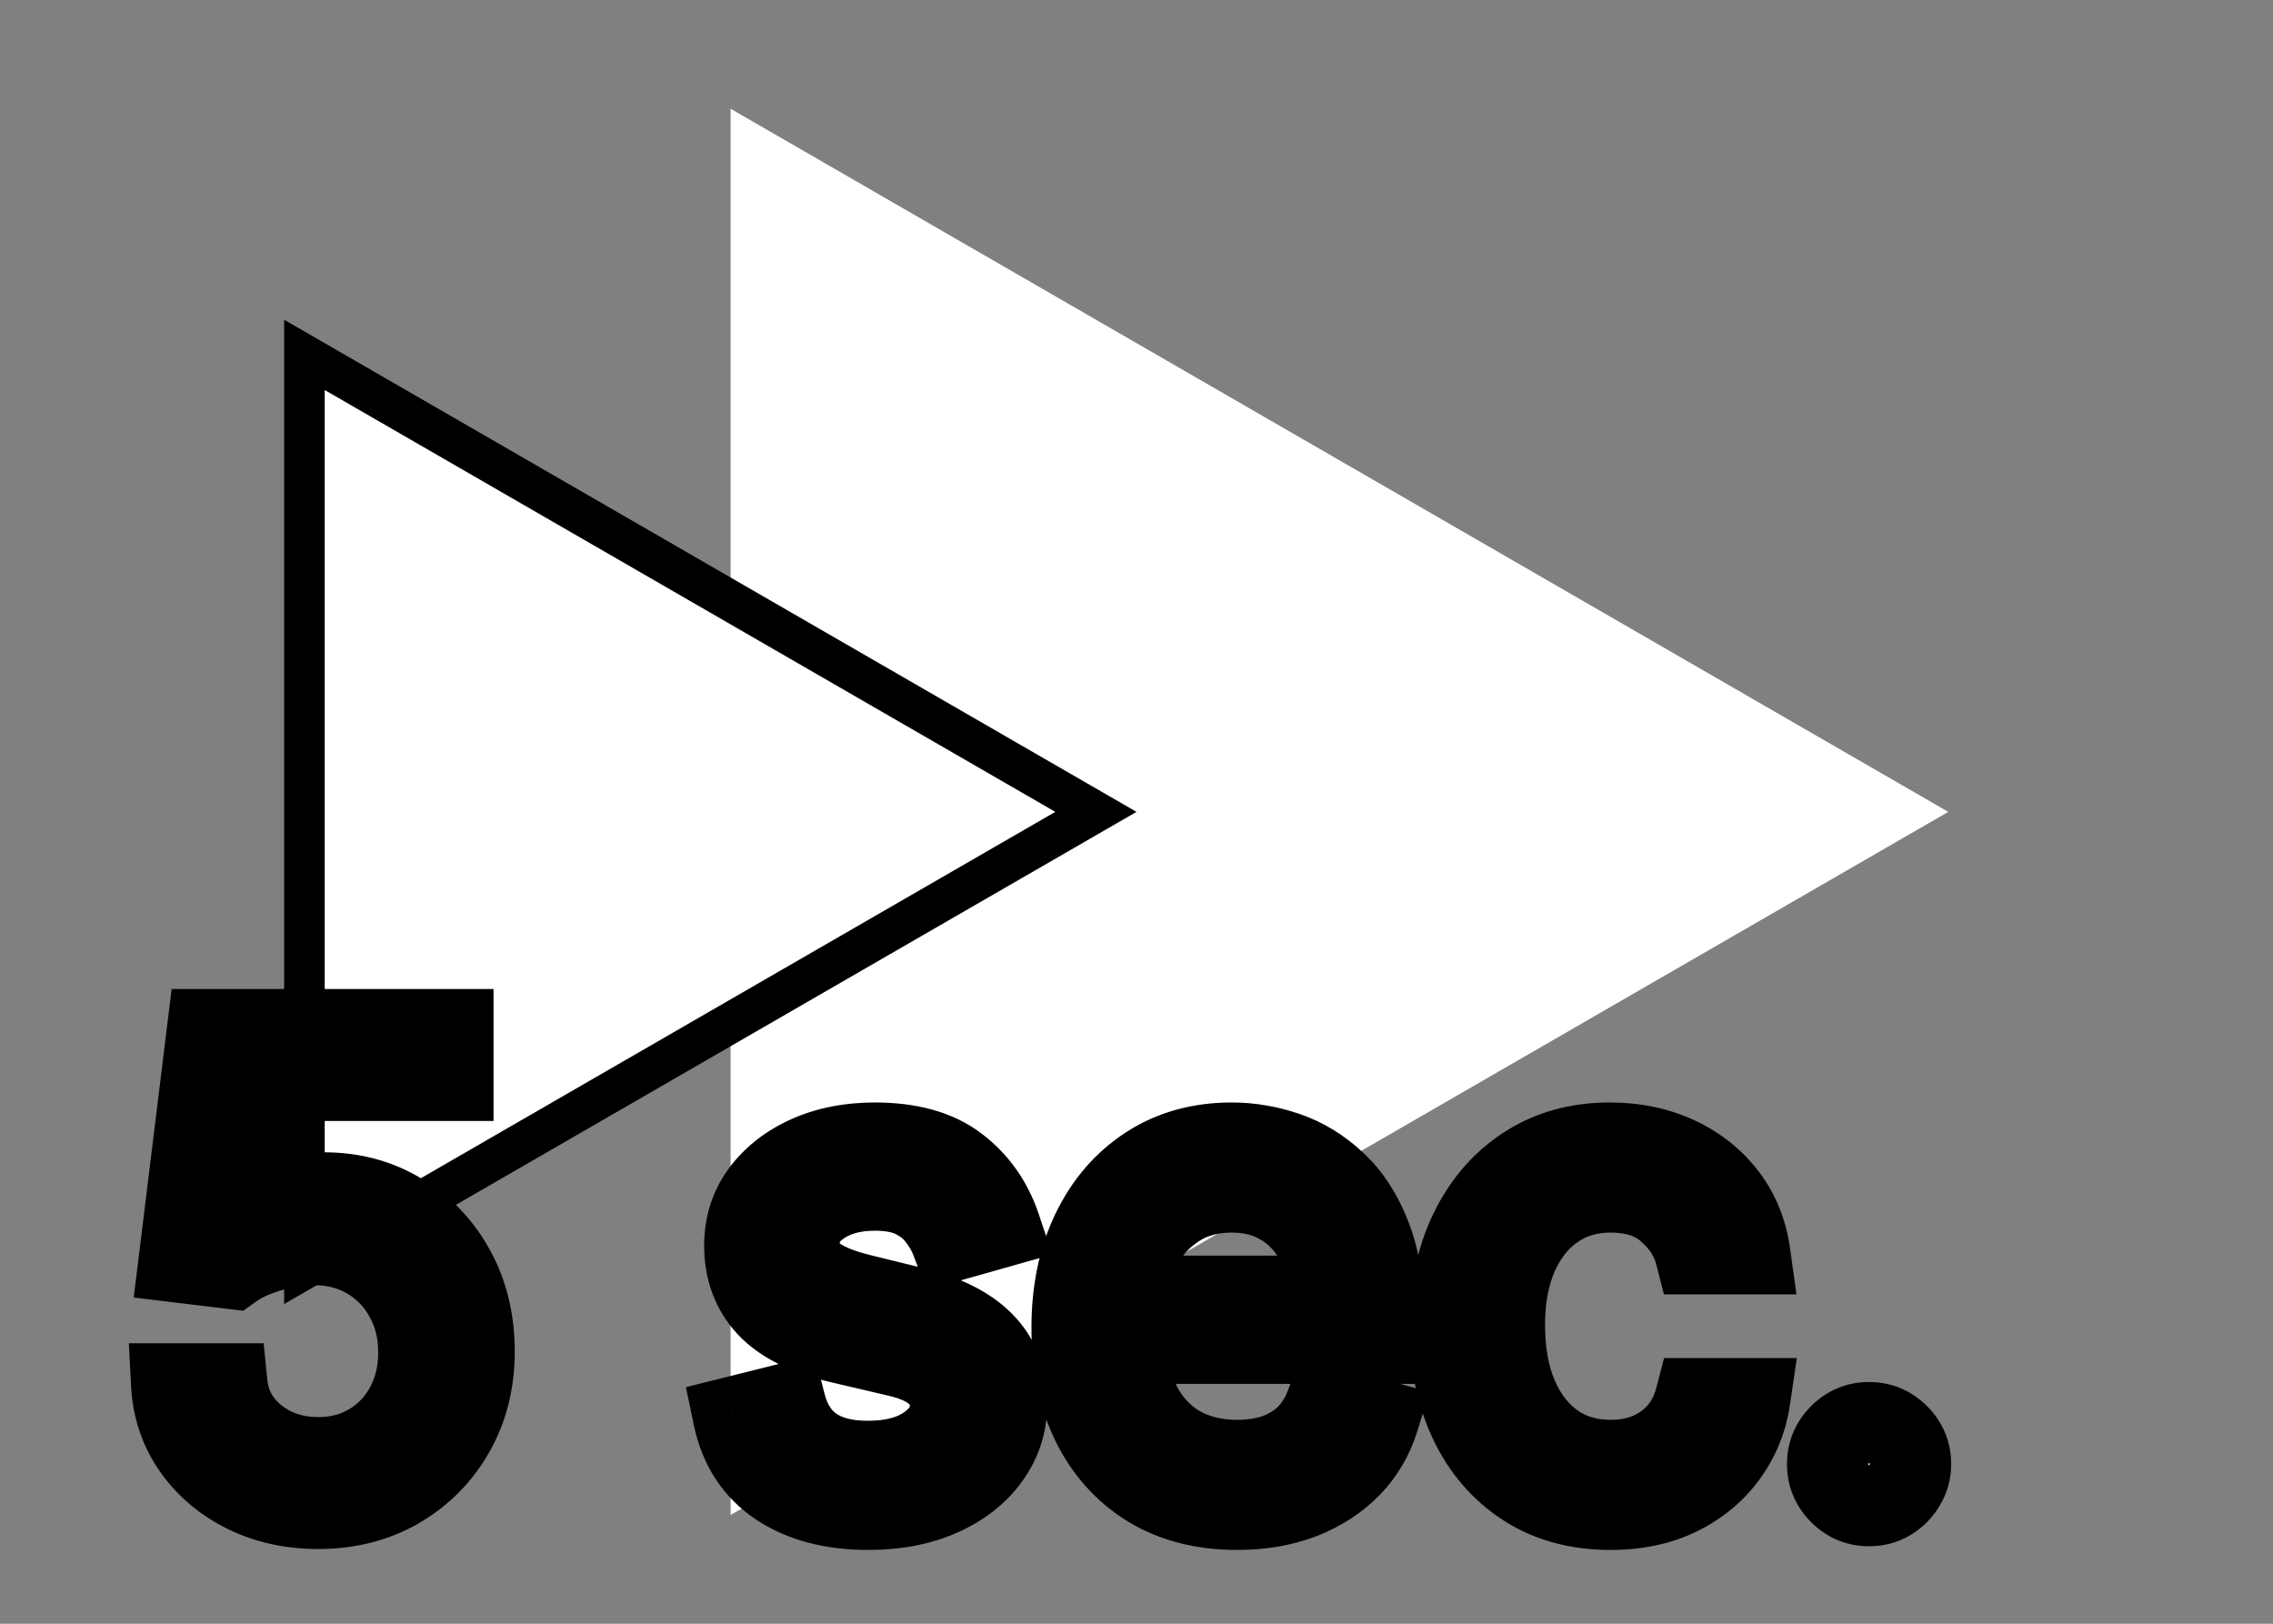 <svg width="56" height="40" viewBox="0 0 56 40" fill="none" xmlns="http://www.w3.org/2000/svg">
<rect x="0" y="0" width="56" height="40" fill="#808080" stroke="none"/>
<path d="M48 20L18 37.321L18 2.679L48 20Z" fill="white"/>
<path d="M7.5 8.742L27 20L7.5 31.258L7.5 8.742Z" fill="white" stroke="black"/>
<path d="M7.841 37.159C7.174 37.159 6.574 37.026 6.04 36.761C5.506 36.496 5.078 36.133 4.756 35.67C4.434 35.208 4.258 34.682 4.227 34.091H5.591C5.644 34.617 5.883 35.053 6.307 35.398C6.735 35.739 7.246 35.909 7.841 35.909C8.318 35.909 8.742 35.797 9.114 35.574C9.489 35.35 9.782 35.044 9.994 34.653C10.21 34.26 10.318 33.814 10.318 33.318C10.318 32.811 10.206 32.358 9.983 31.96C9.763 31.559 9.46 31.242 9.074 31.011C8.688 30.78 8.246 30.663 7.75 30.659C7.394 30.655 7.028 30.71 6.653 30.824C6.278 30.934 5.97 31.076 5.727 31.25L4.409 31.091L5.114 25.364H11.159V26.614H6.295L5.886 30.046H5.955C6.193 29.856 6.492 29.699 6.852 29.574C7.212 29.449 7.587 29.386 7.977 29.386C8.689 29.386 9.324 29.557 9.881 29.898C10.441 30.235 10.881 30.697 11.199 31.284C11.521 31.871 11.682 32.542 11.682 33.295C11.682 34.038 11.515 34.701 11.182 35.284C10.852 35.864 10.398 36.322 9.818 36.659C9.239 36.992 8.58 37.159 7.841 37.159ZM24.643 30.227L23.439 30.568C23.363 30.367 23.251 30.172 23.104 29.983C22.96 29.79 22.763 29.631 22.513 29.506C22.263 29.381 21.943 29.318 21.553 29.318C21.018 29.318 20.573 29.441 20.217 29.688C19.865 29.93 19.689 30.239 19.689 30.614C19.689 30.947 19.81 31.21 20.053 31.403C20.295 31.597 20.674 31.758 21.189 31.886L22.484 32.205C23.265 32.394 23.846 32.684 24.229 33.074C24.611 33.46 24.803 33.958 24.803 34.568C24.803 35.068 24.659 35.515 24.371 35.909C24.087 36.303 23.689 36.614 23.178 36.841C22.666 37.068 22.072 37.182 21.393 37.182C20.503 37.182 19.767 36.989 19.183 36.602C18.6 36.216 18.231 35.651 18.075 34.909L19.348 34.591C19.469 35.061 19.698 35.413 20.035 35.648C20.376 35.883 20.822 36 21.371 36C21.996 36 22.492 35.867 22.859 35.602C23.231 35.333 23.416 35.011 23.416 34.636C23.416 34.333 23.31 34.08 23.098 33.875C22.886 33.667 22.56 33.511 22.121 33.409L20.666 33.068C19.867 32.879 19.28 32.585 18.905 32.188C18.534 31.786 18.348 31.284 18.348 30.682C18.348 30.189 18.486 29.754 18.763 29.375C19.043 28.996 19.424 28.699 19.905 28.483C20.39 28.267 20.939 28.159 21.553 28.159C22.416 28.159 23.094 28.349 23.587 28.727C24.083 29.106 24.435 29.606 24.643 30.227ZM30.48 37.182C29.639 37.182 28.914 36.996 28.304 36.625C27.698 36.25 27.23 35.727 26.901 35.057C26.575 34.383 26.412 33.599 26.412 32.705C26.412 31.811 26.575 31.023 26.901 30.341C27.23 29.655 27.688 29.121 28.276 28.739C28.866 28.352 29.556 28.159 30.344 28.159C30.798 28.159 31.247 28.235 31.69 28.386C32.133 28.538 32.537 28.784 32.901 29.125C33.264 29.462 33.554 29.909 33.77 30.466C33.986 31.023 34.094 31.708 34.094 32.523V33.091H27.366V31.932H32.73C32.73 31.439 32.632 31 32.435 30.614C32.242 30.227 31.965 29.922 31.605 29.699C31.249 29.475 30.829 29.364 30.344 29.364C29.81 29.364 29.348 29.496 28.957 29.761C28.571 30.023 28.274 30.364 28.065 30.784C27.857 31.204 27.753 31.655 27.753 32.136V32.909C27.753 33.568 27.866 34.127 28.094 34.585C28.325 35.04 28.645 35.386 29.054 35.625C29.463 35.86 29.938 35.977 30.48 35.977C30.832 35.977 31.151 35.928 31.435 35.83C31.723 35.727 31.971 35.576 32.179 35.375C32.387 35.17 32.548 34.917 32.662 34.614L33.957 34.977C33.821 35.417 33.592 35.803 33.27 36.136C32.948 36.466 32.55 36.724 32.077 36.909C31.603 37.091 31.071 37.182 30.48 37.182ZM39.679 37.182C38.861 37.182 38.156 36.989 37.565 36.602C36.974 36.216 36.52 35.684 36.202 35.006C35.883 34.328 35.724 33.553 35.724 32.682C35.724 31.796 35.887 31.013 36.213 30.335C36.543 29.653 37.001 29.121 37.588 28.739C38.179 28.352 38.868 28.159 39.656 28.159C40.27 28.159 40.823 28.273 41.315 28.5C41.808 28.727 42.211 29.046 42.526 29.454C42.84 29.864 43.035 30.341 43.111 30.886H41.77C41.668 30.489 41.44 30.136 41.088 29.829C40.74 29.519 40.27 29.364 39.679 29.364C39.156 29.364 38.698 29.5 38.304 29.773C37.914 30.042 37.609 30.422 37.389 30.915C37.173 31.403 37.065 31.977 37.065 32.636C37.065 33.311 37.171 33.898 37.383 34.398C37.599 34.898 37.903 35.286 38.293 35.562C38.687 35.839 39.149 35.977 39.679 35.977C40.028 35.977 40.344 35.917 40.628 35.795C40.912 35.674 41.153 35.5 41.349 35.273C41.546 35.045 41.687 34.773 41.77 34.455H43.111C43.035 34.97 42.847 35.434 42.548 35.847C42.253 36.256 41.861 36.581 41.372 36.824C40.887 37.062 40.323 37.182 39.679 37.182ZM46.048 37.091C45.768 37.091 45.528 36.99 45.327 36.79C45.126 36.589 45.026 36.349 45.026 36.068C45.026 35.788 45.126 35.547 45.327 35.347C45.528 35.146 45.768 35.045 46.048 35.045C46.329 35.045 46.569 35.146 46.77 35.347C46.971 35.547 47.071 35.788 47.071 36.068C47.071 36.254 47.024 36.424 46.929 36.58C46.838 36.735 46.715 36.86 46.56 36.955C46.408 37.045 46.238 37.091 46.048 37.091Z" fill="white"/>
<path d="M6.04 36.761L5.595 37.657L5.595 37.657L6.04 36.761ZM4.756 35.67L5.576 35.099L5.576 35.099L4.756 35.67ZM4.227 34.091V33.091H3.175L3.229 34.142L4.227 34.091ZM5.591 34.091L6.586 33.991L6.495 33.091H5.591V34.091ZM6.307 35.398L5.676 36.174L5.684 36.18L6.307 35.398ZM9.114 35.574L8.602 34.715L8.598 34.717L9.114 35.574ZM9.994 34.653L9.117 34.173L9.116 34.176L9.994 34.653ZM9.983 31.96L9.106 32.44L9.111 32.45L9.983 31.96ZM7.75 30.659L7.739 31.659L7.742 31.659L7.75 30.659ZM6.653 30.824L6.935 31.784L6.943 31.781L6.653 30.824ZM5.727 31.25L5.607 32.243L5.994 32.289L6.311 32.062L5.727 31.25ZM4.409 31.091L3.417 30.969L3.294 31.964L4.289 32.084L4.409 31.091ZM5.114 25.364V24.364H4.229L4.121 25.241L5.114 25.364ZM11.159 25.364H12.159V24.364H11.159V25.364ZM11.159 26.614V27.614H12.159V26.614H11.159ZM6.295 26.614V25.614H5.408L5.302 26.495L6.295 26.614ZM5.886 30.046L4.893 29.927L4.76 31.046H5.886V30.046ZM5.955 30.046V31.046H6.303L6.576 30.829L5.955 30.046ZM9.881 29.898L9.359 30.751L9.365 30.755L9.881 29.898ZM11.199 31.284L10.32 31.761L10.322 31.765L11.199 31.284ZM11.182 35.284L10.314 34.788L10.312 34.79L11.182 35.284ZM9.818 36.659L10.317 37.526L10.321 37.523L9.818 36.659ZM7.841 36.159C7.31 36.159 6.865 36.054 6.484 35.866L5.595 37.657C6.283 37.999 7.038 38.159 7.841 38.159V36.159ZM6.484 35.866C6.092 35.671 5.796 35.415 5.576 35.099L3.935 36.242C4.359 36.85 4.92 37.322 5.595 37.657L6.484 35.866ZM5.576 35.099C5.367 34.798 5.247 34.454 5.226 34.04L3.229 34.142C3.268 34.91 3.501 35.619 3.935 36.242L5.576 35.099ZM4.227 35.091H5.591V33.091H4.227V35.091ZM4.596 34.191C4.677 34.992 5.053 35.667 5.676 36.174L6.937 34.622C6.712 34.439 6.611 34.243 6.586 33.991L4.596 34.191ZM5.684 36.18C6.305 36.674 7.041 36.909 7.841 36.909V34.909C7.452 34.909 7.165 34.803 6.93 34.615L5.684 36.18ZM7.841 36.909C8.481 36.909 9.087 36.757 9.629 36.431L8.598 34.717C8.398 34.837 8.155 34.909 7.841 34.909V36.909ZM9.626 36.433C10.158 36.116 10.576 35.676 10.873 35.131L9.116 34.176C8.988 34.411 8.82 34.585 8.602 34.715L9.626 36.433ZM10.871 35.134C11.176 34.578 11.318 33.964 11.318 33.318H9.318C9.318 33.664 9.244 33.941 9.117 34.173L10.871 35.134ZM11.318 33.318C11.318 32.659 11.171 32.034 10.855 31.47L9.111 32.45C9.241 32.682 9.318 32.962 9.318 33.318H11.318ZM10.86 31.48C10.556 30.925 10.129 30.477 9.587 30.153L8.561 31.87C8.791 32.008 8.97 32.192 9.106 32.44L10.86 31.48ZM9.587 30.153C9.033 29.822 8.413 29.664 7.758 29.659L7.742 31.659C8.079 31.662 8.342 31.739 8.561 31.87L9.587 30.153ZM7.761 29.659C7.293 29.654 6.826 29.727 6.363 29.867L6.943 31.781C7.231 31.694 7.495 31.656 7.739 31.659L7.761 29.659ZM6.372 29.864C5.92 29.997 5.501 30.181 5.144 30.438L6.311 32.062C6.438 31.971 6.636 31.871 6.935 31.784L6.372 29.864ZM5.847 30.257L4.529 30.098L4.289 32.084L5.607 32.243L5.847 30.257ZM5.402 31.213L6.106 25.486L4.121 25.241L3.417 30.969L5.402 31.213ZM5.114 26.364H11.159V24.364H5.114V26.364ZM10.159 25.364V26.614H12.159V25.364H10.159ZM11.159 25.614H6.295V27.614H11.159V25.614ZM5.302 26.495L4.893 29.927L6.879 30.164L7.288 26.732L5.302 26.495ZM5.886 31.046H5.955V29.046H5.886V31.046ZM6.576 30.829C6.708 30.724 6.901 30.616 7.18 30.518L6.524 28.629C6.084 28.782 5.678 28.988 5.333 29.262L6.576 30.829ZM7.18 30.518C7.432 30.431 7.696 30.386 7.977 30.386V28.386C7.478 28.386 6.992 28.467 6.524 28.629L7.18 30.518ZM7.977 30.386C8.522 30.386 8.973 30.515 9.359 30.751L10.403 29.045C9.675 28.599 8.856 28.386 7.977 28.386V30.386ZM9.365 30.755C9.77 30.998 10.085 31.327 10.32 31.761L12.078 30.808C11.677 30.067 11.113 29.472 10.396 29.041L9.365 30.755ZM10.322 31.765C10.553 32.187 10.682 32.688 10.682 33.295H12.682C12.682 32.395 12.488 31.555 12.076 30.803L10.322 31.765ZM10.682 33.295C10.682 33.883 10.552 34.371 10.314 34.788L12.05 35.78C12.479 35.03 12.682 34.193 12.682 33.295H10.682ZM10.312 34.79C10.071 35.215 9.743 35.546 9.315 35.795L10.321 37.523C11.052 37.098 11.634 36.512 12.051 35.778L10.312 34.79ZM9.32 35.792C8.907 36.029 8.423 36.159 7.841 36.159V38.159C8.736 38.159 9.57 37.955 10.317 37.526L9.32 35.792ZM24.643 30.227L24.916 31.189L25.925 30.904L25.592 29.909L24.643 30.227ZM23.439 30.568L22.503 30.921L22.828 31.78L23.711 31.53L23.439 30.568ZM23.104 29.983L22.302 30.58L22.308 30.589L22.315 30.598L23.104 29.983ZM22.513 29.506L22.96 28.611L22.96 28.611L22.513 29.506ZM20.217 29.688L20.784 30.511L20.786 30.51L20.217 29.688ZM20.053 31.403L19.429 32.185L19.429 32.185L20.053 31.403ZM21.189 31.886L20.946 32.856L20.95 32.858L21.189 31.886ZM22.484 32.205L22.246 33.176L22.248 33.176L22.484 32.205ZM24.229 33.074L23.515 33.774L23.518 33.778L24.229 33.074ZM24.371 35.909L23.563 35.319L23.56 35.324L24.371 35.909ZM19.183 36.602L19.735 35.769L19.735 35.769L19.183 36.602ZM18.075 34.909L17.833 33.939L16.899 34.172L17.096 35.114L18.075 34.909ZM19.348 34.591L20.316 34.341L20.068 33.38L19.105 33.621L19.348 34.591ZM20.035 35.648L19.464 36.468L19.468 36.471L20.035 35.648ZM22.859 35.602L23.445 36.413L23.446 36.412L22.859 35.602ZM23.098 33.875L22.397 34.589L22.404 34.595L23.098 33.875ZM22.121 33.409L21.892 34.383L21.894 34.383L22.121 33.409ZM20.666 33.068L20.436 34.041L20.438 34.042L20.666 33.068ZM18.905 32.188L18.171 32.866L18.177 32.873L18.905 32.188ZM18.763 29.375L17.959 28.78L17.955 28.785L18.763 29.375ZM19.905 28.483L19.498 27.569L19.495 27.571L19.905 28.483ZM23.587 28.727L22.977 29.52L22.98 29.522L23.587 28.727ZM24.371 29.265L23.167 29.606L23.711 31.53L24.916 31.189L24.371 29.265ZM24.375 30.215C24.259 29.91 24.095 29.627 23.892 29.368L22.315 30.598C22.408 30.717 22.467 30.825 22.503 30.921L24.375 30.215ZM23.906 29.386C23.654 29.048 23.327 28.795 22.96 28.611L22.066 30.4C22.198 30.466 22.265 30.531 22.302 30.58L23.906 29.386ZM22.96 28.611C22.527 28.395 22.04 28.318 21.553 28.318V30.318C21.845 30.318 21.998 30.366 22.066 30.4L22.96 28.611ZM21.553 28.318C20.863 28.318 20.207 28.479 19.649 28.865L20.786 30.51C20.939 30.404 21.174 30.318 21.553 30.318V28.318ZM19.65 28.864C19.071 29.262 18.689 29.859 18.689 30.614H20.689C20.689 30.599 20.691 30.593 20.69 30.594C20.69 30.596 20.689 30.597 20.69 30.596C20.69 30.596 20.695 30.588 20.708 30.574C20.722 30.559 20.746 30.538 20.784 30.511L19.65 28.864ZM18.689 30.614C18.689 31.225 18.929 31.787 19.429 32.185L20.676 30.621C20.67 30.617 20.671 30.617 20.676 30.622C20.678 30.625 20.68 30.628 20.682 30.632C20.684 30.636 20.686 30.639 20.688 30.643C20.692 30.651 20.692 30.654 20.692 30.651C20.691 30.648 20.689 30.636 20.689 30.614H18.689ZM19.429 32.185C19.837 32.51 20.378 32.714 20.946 32.856L21.431 30.916C20.97 30.801 20.753 30.683 20.676 30.621L19.429 32.185ZM20.95 32.858L22.246 33.176L22.723 31.233L21.427 30.915L20.95 32.858ZM22.248 33.176C22.927 33.341 23.311 33.566 23.515 33.774L24.943 32.374C24.382 31.802 23.602 31.447 22.72 31.233L22.248 33.176ZM23.518 33.778C23.692 33.953 23.803 34.187 23.803 34.568H25.803C25.803 33.73 25.53 32.967 24.939 32.37L23.518 33.778ZM23.803 34.568C23.803 34.862 23.723 35.101 23.563 35.319L25.178 36.499C25.594 35.929 25.803 35.275 25.803 34.568H23.803ZM23.56 35.324C23.394 35.554 23.146 35.761 22.771 35.927L23.584 37.755C24.232 37.467 24.779 37.052 25.182 36.494L23.56 35.324ZM22.771 35.927C22.412 36.087 21.961 36.182 21.393 36.182V38.182C22.182 38.182 22.92 38.05 23.584 37.755L22.771 35.927ZM21.393 36.182C20.646 36.182 20.116 36.02 19.735 35.769L18.631 37.436C19.418 37.957 20.36 38.182 21.393 38.182V36.182ZM19.735 35.769C19.391 35.541 19.16 35.213 19.054 34.704L17.096 35.114C17.301 36.09 17.809 36.891 18.631 37.436L19.735 35.769ZM18.318 35.879L19.59 35.561L19.105 33.621L17.833 33.939L18.318 35.879ZM18.38 34.841C18.549 35.498 18.896 36.073 19.464 36.468L20.607 34.827C20.5 34.753 20.389 34.623 20.316 34.341L18.38 34.841ZM19.468 36.471C20.023 36.853 20.684 37 21.371 37V35C20.959 35 20.73 34.912 20.603 34.824L19.468 36.471ZM21.371 37C22.128 37 22.853 36.84 23.445 36.413L22.274 34.791C22.131 34.895 21.863 35 21.371 35V37ZM23.446 36.412C24.012 36.002 24.416 35.404 24.416 34.636H22.416C22.416 34.642 22.416 34.645 22.416 34.647C22.415 34.649 22.415 34.65 22.415 34.65C22.415 34.651 22.415 34.651 22.414 34.652C22.414 34.654 22.413 34.656 22.411 34.66C22.403 34.674 22.37 34.722 22.273 34.792L23.446 36.412ZM24.416 34.636C24.416 34.071 24.206 33.554 23.792 33.155L22.404 34.595C22.412 34.603 22.416 34.608 22.416 34.608C22.416 34.608 22.415 34.607 22.414 34.604C22.413 34.602 22.413 34.602 22.414 34.605C22.415 34.609 22.416 34.619 22.416 34.636H24.416ZM23.799 33.162C23.404 32.774 22.88 32.559 22.347 32.435L21.894 34.383C22.24 34.464 22.367 34.559 22.397 34.588L23.799 33.162ZM22.349 32.435L20.894 32.095L20.438 34.042L21.892 34.383L22.349 32.435ZM20.897 32.095C20.198 31.93 19.822 31.702 19.632 31.502L18.177 32.873C18.738 33.468 19.536 33.828 20.436 34.041L20.897 32.095ZM19.639 31.509C19.457 31.311 19.348 31.06 19.348 30.682H17.348C17.348 31.508 17.611 32.261 18.171 32.866L19.639 31.509ZM19.348 30.682C19.348 30.39 19.425 30.163 19.57 29.965L17.955 28.785C17.547 29.344 17.348 29.989 17.348 30.682H19.348ZM19.567 29.97C19.733 29.745 19.971 29.549 20.314 29.395L19.495 27.571C18.877 27.848 18.353 28.248 17.959 28.78L19.567 29.97ZM20.312 29.396C20.65 29.246 21.057 29.159 21.553 29.159V27.159C20.82 27.159 20.129 27.288 19.498 27.569L20.312 29.396ZM21.553 29.159C22.28 29.159 22.716 29.319 22.977 29.52L24.196 27.935C23.472 27.378 22.552 27.159 21.553 27.159V29.159ZM22.98 29.522C23.309 29.773 23.547 30.104 23.695 30.545L25.592 29.909C25.323 29.108 24.857 28.439 24.193 27.932L22.98 29.522ZM28.304 36.625L27.778 37.475L27.784 37.479L28.304 36.625ZM26.901 35.057L26 35.492L26.003 35.498L26.901 35.057ZM26.901 30.341L25.999 29.908L25.998 29.91L26.901 30.341ZM28.276 28.739L28.822 29.576L28.823 29.576L28.276 28.739ZM31.69 28.386L32.014 27.44L32.014 27.44L31.69 28.386ZM32.901 29.125L32.217 29.855L32.221 29.858L32.901 29.125ZM33.77 30.466L34.702 30.104L34.702 30.104L33.77 30.466ZM34.094 33.091V34.091H35.094V33.091H34.094ZM27.366 33.091H26.366V34.091H27.366V33.091ZM27.366 31.932V30.932H26.366V31.932H27.366ZM32.73 31.932V32.932H33.73V31.932H32.73ZM32.435 30.614L31.54 31.061L31.544 31.068L32.435 30.614ZM31.605 29.699L31.073 30.546L31.078 30.548L31.605 29.699ZM28.957 29.761L29.518 30.59L29.52 30.588L28.957 29.761ZM28.065 30.784L27.169 30.34L27.169 30.34L28.065 30.784ZM28.094 34.585L27.198 35.029L27.202 35.038L28.094 34.585ZM29.054 35.625L28.55 36.489L28.556 36.492L29.054 35.625ZM31.435 35.83L31.762 36.774L31.769 36.772L31.435 35.83ZM32.179 35.375L32.873 36.095L32.88 36.089L32.179 35.375ZM32.662 34.614L32.932 33.651L32.048 33.403L31.726 34.263L32.662 34.614ZM33.957 34.977L34.913 35.274L35.217 34.292L34.228 34.014L33.957 34.977ZM33.27 36.136L33.985 36.835L33.989 36.831L33.27 36.136ZM32.077 36.909L32.435 37.843L32.442 37.84L32.077 36.909ZM30.48 36.182C29.79 36.182 29.251 36.031 28.824 35.771L27.784 37.479C28.576 37.962 29.489 38.182 30.48 38.182V36.182ZM28.83 35.775C28.392 35.503 28.049 35.126 27.798 34.616L26.003 35.498C26.411 36.328 27.004 36.997 27.778 37.475L28.83 35.775ZM27.801 34.622C27.552 34.107 27.412 33.477 27.412 32.705H25.412C25.412 33.72 25.597 34.658 26 35.492L27.801 34.622ZM27.412 32.705C27.412 31.933 27.552 31.297 27.803 30.772L25.998 29.91C25.598 30.749 25.412 31.689 25.412 32.705H27.412ZM27.802 30.774C28.059 30.239 28.401 29.851 28.822 29.576L27.73 27.901C26.976 28.392 26.401 29.072 25.999 29.908L27.802 30.774ZM28.823 29.576C29.233 29.308 29.727 29.159 30.344 29.159V27.159C29.385 27.159 28.5 27.397 27.728 27.902L28.823 29.576ZM30.344 29.159C30.685 29.159 31.025 29.216 31.367 29.333L32.014 27.44C31.47 27.254 30.912 27.159 30.344 27.159V29.159ZM31.367 29.333C31.667 29.435 31.95 29.604 32.217 29.855L33.584 28.395C33.124 27.964 32.6 27.64 32.014 27.44L31.367 29.333ZM32.221 29.858C32.453 30.073 32.665 30.384 32.837 30.827L34.702 30.104C34.443 29.435 34.076 28.851 33.58 28.392L32.221 29.858ZM32.837 30.827C32.996 31.235 33.094 31.79 33.094 32.523H35.094C35.094 31.627 34.976 30.81 34.702 30.104L32.837 30.827ZM33.094 32.523V33.091H35.094V32.523H33.094ZM34.094 32.091H27.366V34.091H34.094V32.091ZM28.366 33.091V31.932H26.366V33.091H28.366ZM27.366 32.932H32.73V30.932H27.366V32.932ZM33.73 31.932C33.73 31.303 33.603 30.704 33.326 30.159L31.544 31.068C31.66 31.296 31.73 31.576 31.73 31.932H33.73ZM33.329 30.166C33.055 29.618 32.653 29.172 32.133 28.849L31.078 30.548C31.277 30.672 31.428 30.837 31.54 31.061L33.329 30.166ZM32.137 28.852C31.598 28.514 30.987 28.364 30.344 28.364V30.364C30.67 30.364 30.9 30.437 31.073 30.546L32.137 28.852ZM30.344 28.364C29.637 28.364 28.973 28.542 28.395 28.934L29.52 30.588C29.723 30.451 29.983 30.364 30.344 30.364V28.364ZM28.397 28.933C27.867 29.292 27.454 29.766 27.169 30.34L28.961 31.228C29.093 30.962 29.276 30.753 29.518 30.59L28.397 28.933ZM27.169 30.34C26.891 30.902 26.753 31.505 26.753 32.136H28.753C28.753 31.805 28.823 31.507 28.961 31.228L27.169 30.34ZM26.753 32.136V32.909H28.753V32.136H26.753ZM26.753 32.909C26.753 33.679 26.885 34.399 27.198 35.029L28.99 34.141C28.848 33.855 28.753 33.457 28.753 32.909H26.753ZM27.202 35.038C27.514 35.651 27.962 36.146 28.55 36.489L29.558 34.761C29.328 34.627 29.136 34.429 28.985 34.132L27.202 35.038ZM28.556 36.492C29.138 36.826 29.79 36.977 30.48 36.977V34.977C30.087 34.977 29.788 34.893 29.552 34.758L28.556 36.492ZM30.48 36.977C30.925 36.977 31.356 36.915 31.762 36.774L31.107 34.885C30.945 34.941 30.74 34.977 30.48 34.977V36.977ZM31.769 36.772C32.184 36.625 32.556 36.4 32.873 36.095L31.485 34.655C31.385 34.751 31.261 34.83 31.1 34.887L31.769 36.772ZM32.88 36.089C33.203 35.771 33.439 35.389 33.598 34.965L31.726 34.263C31.658 34.444 31.572 34.57 31.478 34.661L32.88 36.089ZM32.392 35.576L33.687 35.94L34.228 34.014L32.932 33.651L32.392 35.576ZM33.002 34.681C32.913 34.97 32.765 35.22 32.551 35.442L33.989 36.831C34.419 36.386 34.729 35.864 34.913 35.274L33.002 34.681ZM32.555 35.438C32.342 35.656 32.067 35.839 31.712 35.978L32.442 37.84C33.033 37.608 33.554 37.276 33.985 36.835L32.555 35.438ZM31.718 35.976C31.376 36.107 30.968 36.182 30.48 36.182V38.182C31.174 38.182 31.83 38.075 32.435 37.843L31.718 35.976ZM37.565 36.602L37.018 37.439L37.018 37.439L37.565 36.602ZM36.213 30.335L35.313 29.9L35.312 29.902L36.213 30.335ZM37.588 28.739L38.134 29.576L38.135 29.576L37.588 28.739ZM42.526 29.454L43.319 28.845L43.319 28.845L42.526 29.454ZM43.111 30.886V31.886H44.259L44.101 30.749L43.111 30.886ZM41.77 30.886L40.801 31.135L40.995 31.886H41.77V30.886ZM41.088 29.829L40.423 30.576L40.431 30.584L41.088 29.829ZM38.304 29.773L38.871 30.596L38.873 30.595L38.304 29.773ZM37.389 30.915L36.476 30.507L36.474 30.511L37.389 30.915ZM37.383 34.398L36.463 34.788L36.465 34.794L37.383 34.398ZM38.293 35.562L37.714 36.378L37.718 36.381L38.293 35.562ZM40.628 35.795L40.235 34.876L40.235 34.876L40.628 35.795ZM41.349 35.273L42.105 35.928L42.105 35.928L41.349 35.273ZM41.77 34.455V33.455H40.998L40.803 34.201L41.77 34.455ZM43.111 34.455L44.1 34.6L44.269 33.455H43.111V34.455ZM42.548 35.847L41.739 35.26L41.738 35.261L42.548 35.847ZM41.372 36.824L41.814 37.721L41.817 37.72L41.372 36.824ZM39.679 36.182C39.024 36.182 38.516 36.029 38.113 35.765L37.018 37.439C37.796 37.948 38.698 38.182 39.679 38.182V36.182ZM38.113 35.765C37.687 35.487 37.351 35.102 37.107 34.581L35.296 35.431C35.688 36.266 36.262 36.945 37.018 37.439L38.113 35.765ZM37.107 34.581C36.861 34.056 36.724 33.43 36.724 32.682H34.724C34.724 33.676 34.907 34.599 35.296 35.431L37.107 34.581ZM36.724 32.682C36.724 31.919 36.864 31.289 37.114 30.768L35.312 29.902C34.91 30.737 34.724 31.672 34.724 32.682H36.724ZM37.113 30.77C37.37 30.239 37.712 29.852 38.134 29.576L37.042 27.901C36.29 28.391 35.715 29.068 35.313 29.9L37.113 30.77ZM38.135 29.576C38.545 29.308 39.039 29.159 39.656 29.159V27.159C38.697 27.159 37.813 27.397 37.041 27.902L38.135 29.576ZM39.656 29.159C40.144 29.159 40.551 29.249 40.896 29.408L41.734 27.592C41.094 27.297 40.395 27.159 39.656 27.159V29.159ZM40.896 29.408C41.249 29.571 41.522 29.79 41.733 30.064L43.319 28.845C42.9 28.301 42.366 27.884 41.734 27.592L40.896 29.408ZM41.733 30.064C41.934 30.326 42.067 30.638 42.12 31.024L44.101 30.749C44.003 30.044 43.746 29.401 43.319 28.845L41.733 30.064ZM43.111 29.886H41.77V31.886H43.111V29.886ZM42.738 30.637C42.579 30.017 42.228 29.496 41.745 29.076L40.431 30.584C40.653 30.776 40.756 30.96 40.801 31.135L42.738 30.637ZM41.753 29.083C41.177 28.569 40.448 28.364 39.679 28.364V30.364C40.092 30.364 40.302 30.469 40.423 30.576L41.753 29.083ZM39.679 28.364C38.972 28.364 38.311 28.552 37.735 28.951L38.873 30.595C39.085 30.448 39.34 30.364 39.679 30.364V28.364ZM37.736 28.949C37.175 29.336 36.76 29.871 36.476 30.507L38.302 31.322C38.458 30.974 38.653 30.747 38.871 30.596L37.736 28.949ZM36.474 30.511C36.191 31.153 36.065 31.87 36.065 32.636H38.065C38.065 32.085 38.156 31.654 38.304 31.319L36.474 30.511ZM36.065 32.636C36.065 33.413 36.187 34.139 36.463 34.788L38.304 34.007C38.155 33.657 38.065 33.208 38.065 32.636H36.065ZM36.465 34.794C36.744 35.439 37.155 35.982 37.714 36.378L38.871 34.747C38.65 34.59 38.455 34.357 38.302 34.001L36.465 34.794ZM37.718 36.381C38.297 36.788 38.965 36.977 39.679 36.977V34.977C39.332 34.977 39.076 34.89 38.867 34.744L37.718 36.381ZM39.679 36.977C40.145 36.977 40.597 36.896 41.02 36.715L40.235 34.876C40.09 34.938 39.91 34.977 39.679 34.977V36.977ZM41.02 36.715C41.44 36.536 41.806 36.273 42.105 35.928L40.594 34.618C40.499 34.727 40.384 34.812 40.235 34.876L41.02 36.715ZM42.105 35.928C42.412 35.574 42.619 35.16 42.737 34.708L40.803 34.201C40.754 34.385 40.681 34.517 40.594 34.618L42.105 35.928ZM41.77 35.455H43.111V33.455H41.77V35.455ZM42.121 34.309C42.069 34.668 41.941 34.98 41.739 35.26L43.358 36.433C43.754 35.887 44.002 35.271 44.1 34.6L42.121 34.309ZM41.738 35.261C41.545 35.528 41.283 35.752 40.928 35.928L41.817 37.72C42.439 37.411 42.961 36.983 43.359 36.432L41.738 35.261ZM40.931 35.927C40.607 36.086 40.199 36.182 39.679 36.182V38.182C40.447 38.182 41.168 38.039 41.814 37.721L40.931 35.927ZM45.327 36.79L46.034 36.083L46.034 36.083L45.327 36.79ZM46.77 35.347L47.477 34.639L47.477 34.639L46.77 35.347ZM46.929 36.58L46.075 36.059L46.071 36.067L46.066 36.074L46.929 36.58ZM46.56 36.955L47.074 37.812L47.08 37.808L46.56 36.955ZM46.048 36.091C46.038 36.091 46.034 36.09 46.035 36.09C46.036 36.09 46.039 36.091 46.043 36.093C46.047 36.094 46.049 36.096 46.048 36.096C46.048 36.095 46.043 36.092 46.034 36.083L44.62 37.497C45.005 37.883 45.499 38.091 46.048 38.091V36.091ZM46.034 36.083C46.025 36.074 46.021 36.069 46.021 36.068C46.021 36.068 46.022 36.07 46.024 36.074C46.025 36.078 46.026 36.081 46.026 36.082C46.026 36.082 46.026 36.078 46.026 36.068H44.026C44.026 36.617 44.234 37.111 44.62 37.497L46.034 36.083ZM46.026 36.068C46.026 36.058 46.026 36.054 46.026 36.055C46.026 36.056 46.025 36.059 46.024 36.063C46.022 36.067 46.021 36.069 46.021 36.068C46.021 36.068 46.025 36.063 46.034 36.054L44.62 34.639C44.234 35.025 44.026 35.519 44.026 36.068H46.026ZM46.034 36.054C46.043 36.045 46.048 36.041 46.048 36.041C46.049 36.041 46.047 36.042 46.043 36.044C46.039 36.045 46.036 36.046 46.035 36.046C46.034 36.046 46.038 36.045 46.048 36.045V34.045C45.499 34.045 45.005 34.254 44.62 34.639L46.034 36.054ZM46.048 36.045C46.058 36.045 46.062 36.046 46.062 36.046C46.061 36.046 46.058 36.045 46.054 36.044C46.05 36.042 46.048 36.041 46.048 36.041C46.049 36.041 46.054 36.045 46.063 36.054L47.477 34.639C47.091 34.254 46.598 34.045 46.048 34.045V36.045ZM46.063 36.054C46.072 36.063 46.075 36.068 46.076 36.068C46.076 36.069 46.075 36.067 46.073 36.063C46.071 36.059 46.07 36.056 46.07 36.055C46.07 36.054 46.071 36.058 46.071 36.068H48.071C48.071 35.519 47.863 35.025 47.477 34.639L46.063 36.054ZM46.071 36.068C46.071 36.072 46.071 36.073 46.071 36.073C46.071 36.072 46.071 36.07 46.072 36.068C46.073 36.065 46.074 36.062 46.075 36.06C46.075 36.059 46.076 36.058 46.075 36.059L47.783 37.1C47.975 36.785 48.071 36.434 48.071 36.068H46.071ZM46.066 36.074C46.059 36.085 46.055 36.091 46.039 36.101L47.08 37.808C47.375 37.629 47.617 37.384 47.792 37.085L46.066 36.074ZM46.045 36.097C46.047 36.096 46.049 36.095 46.053 36.093C46.056 36.092 46.058 36.091 46.06 36.091C46.065 36.089 46.062 36.091 46.048 36.091V38.091C46.405 38.091 46.756 38.003 47.074 37.812L46.045 36.097Z" fill="black"/>
</svg>
